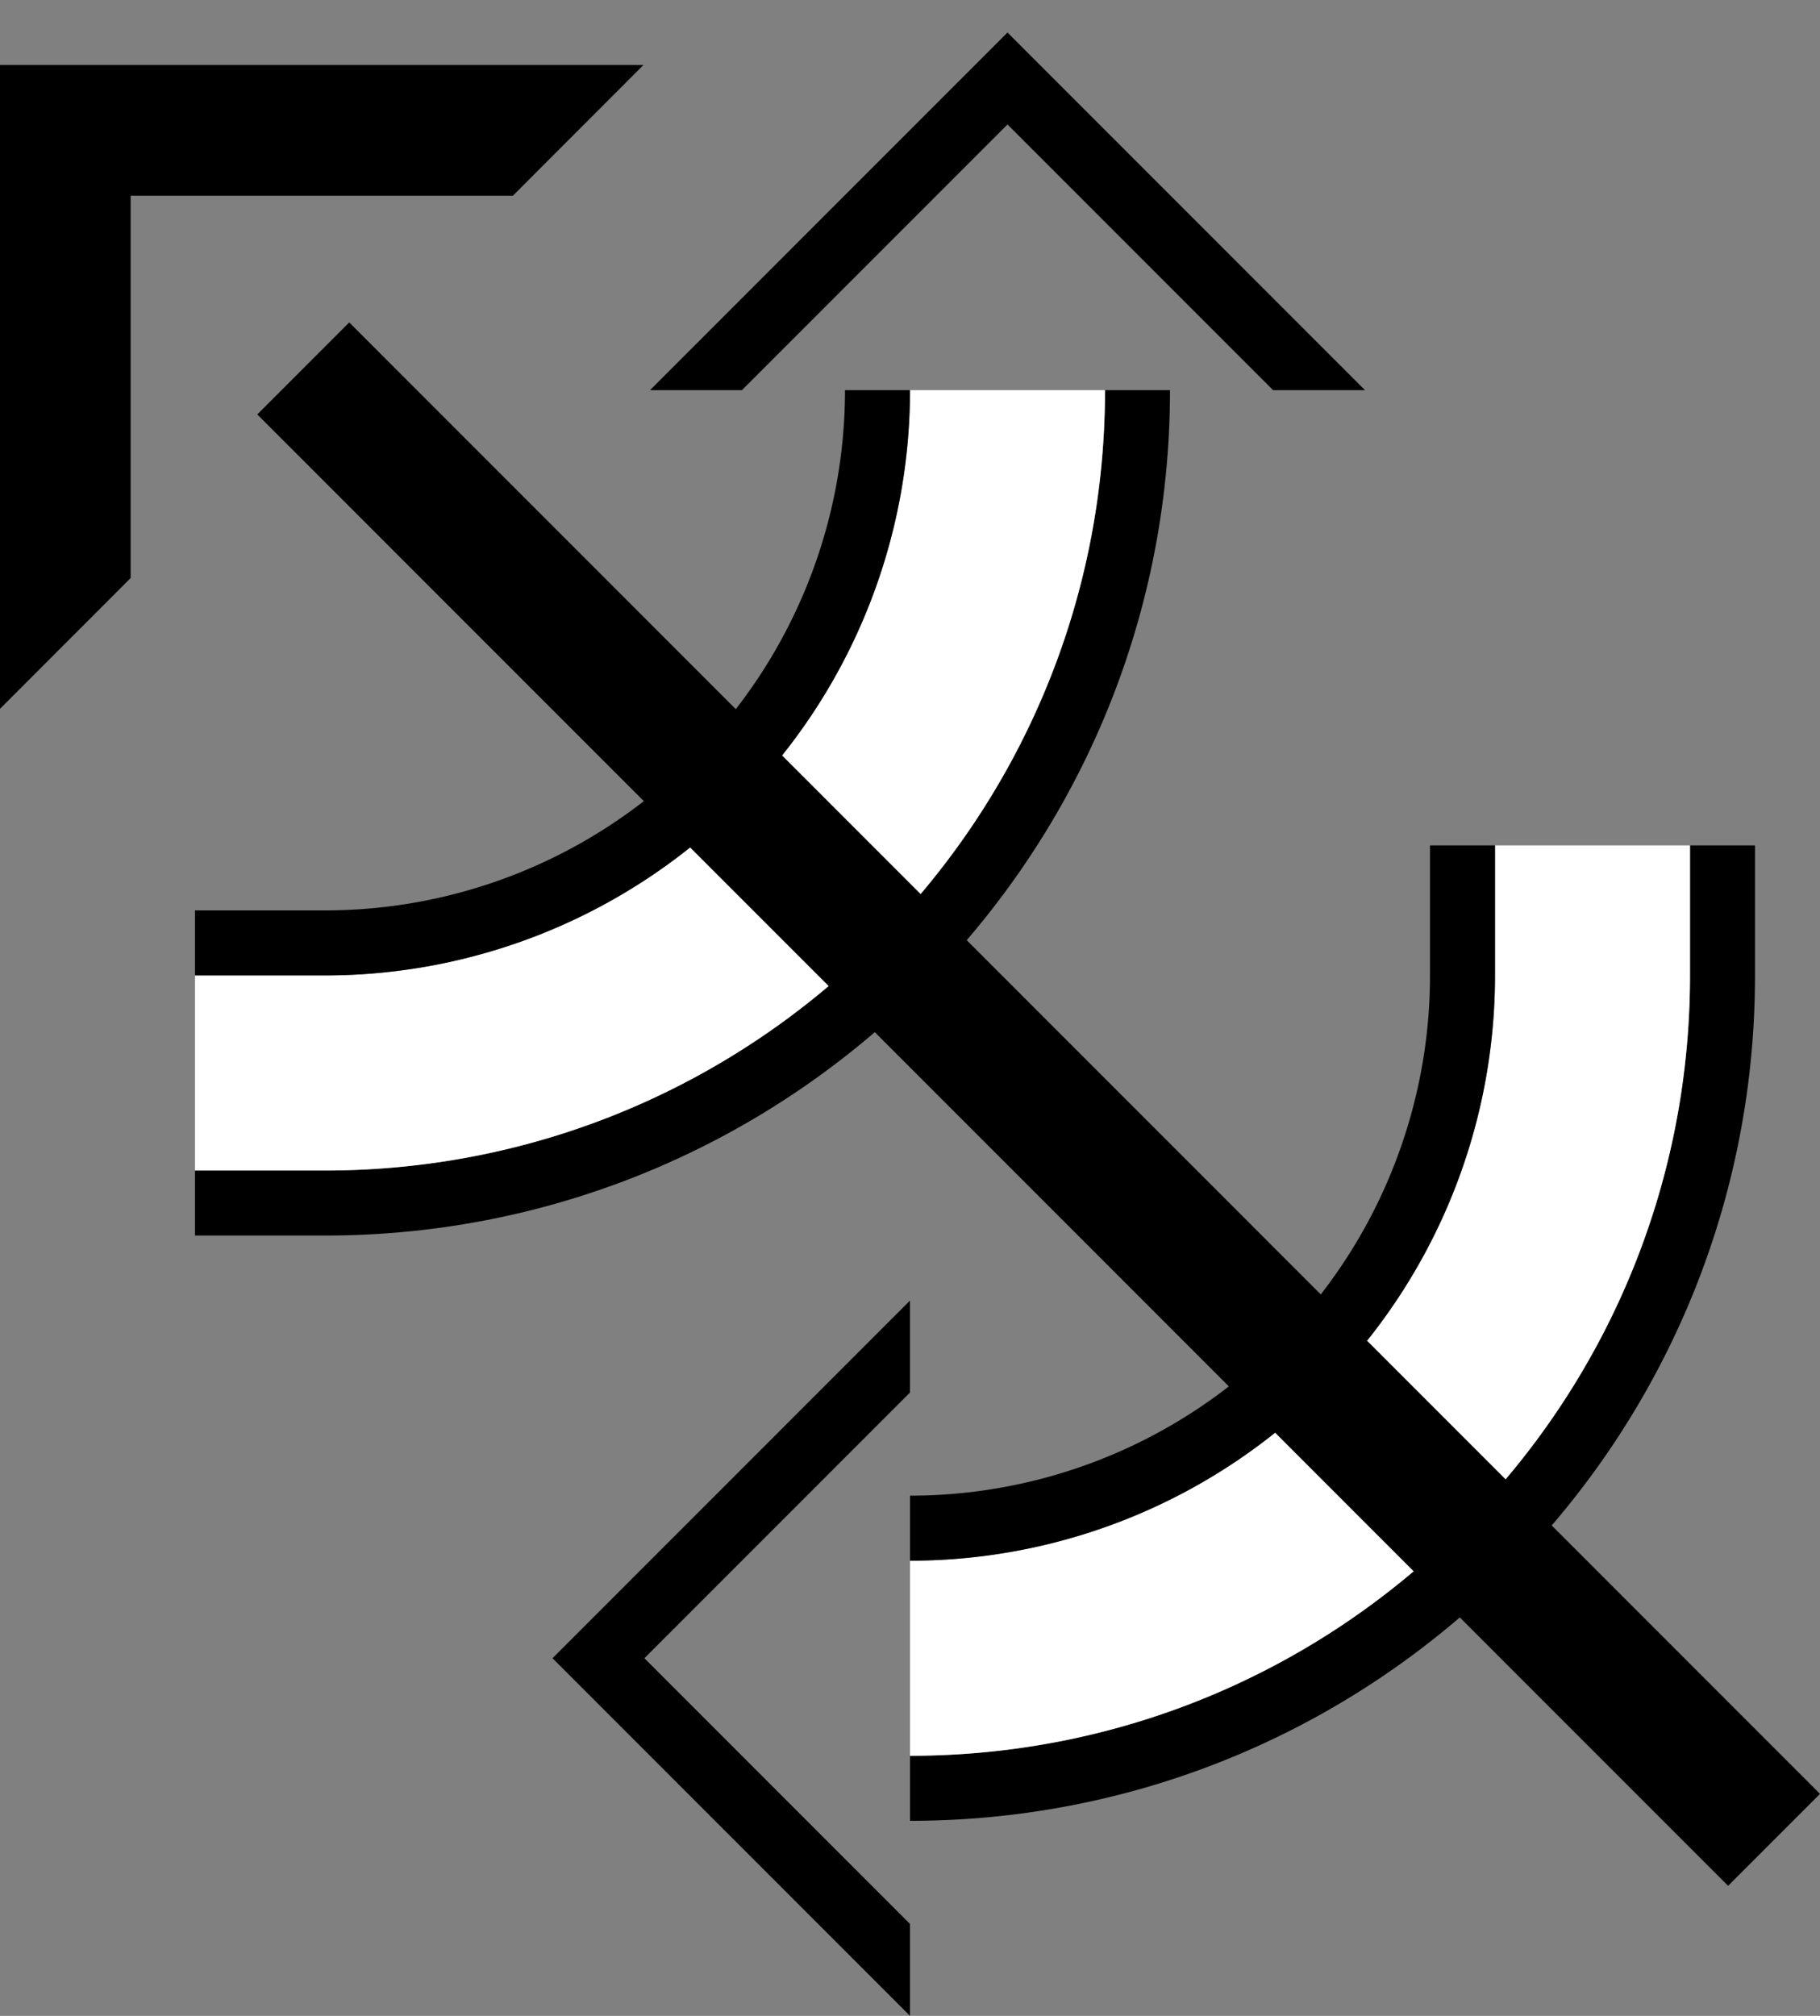 <svg xmlns="http://www.w3.org/2000/svg" version="1.0" width="28" height="31"><rect width="100%" height="100%" fill="#808080" stroke="none"/><path d="M9.9 1H0v9.9l2.01-2.011V3.01H7.89L9.899 1zM21 6L15.5.5 10 6h1.414L15.5 1.914 19.586 6H21z"/><path d="M5 19c7.18 0 13-5.82 13-13h-1c0 6.627-5.373 12-12 12H3v1h2z"/><path d="M5 18c6.627 0 12-5.373 12-12h-3a9 9 0 0 1-9 9H3v3h2z" fill="#fff"/><path d="M5 15a9 9 0 0 0 9-9h-1a8 8 0 0 1-8 8H3v1h2zM14 31l-5.5-5.5L14 20v1.414L9.914 25.5 14 29.586V31zM27 15c0 7.18-5.82 13-13 13v-1c6.627 0 12-5.373 12-12v-2h1v2z"/><path d="M26 15c0 6.627-5.373 12-12 12v-3a9 9 0 0 0 9-9v-2h3v2z" fill="#fff"/><path d="M5.373 4.958L28 27.586 26.586 29 3.958 6.373l1.415-1.415z"/><path d="M23 15a9 9 0 0 1-9 9v-1a8 8 0 0 0 8-8v-2h1v2z"/></svg>